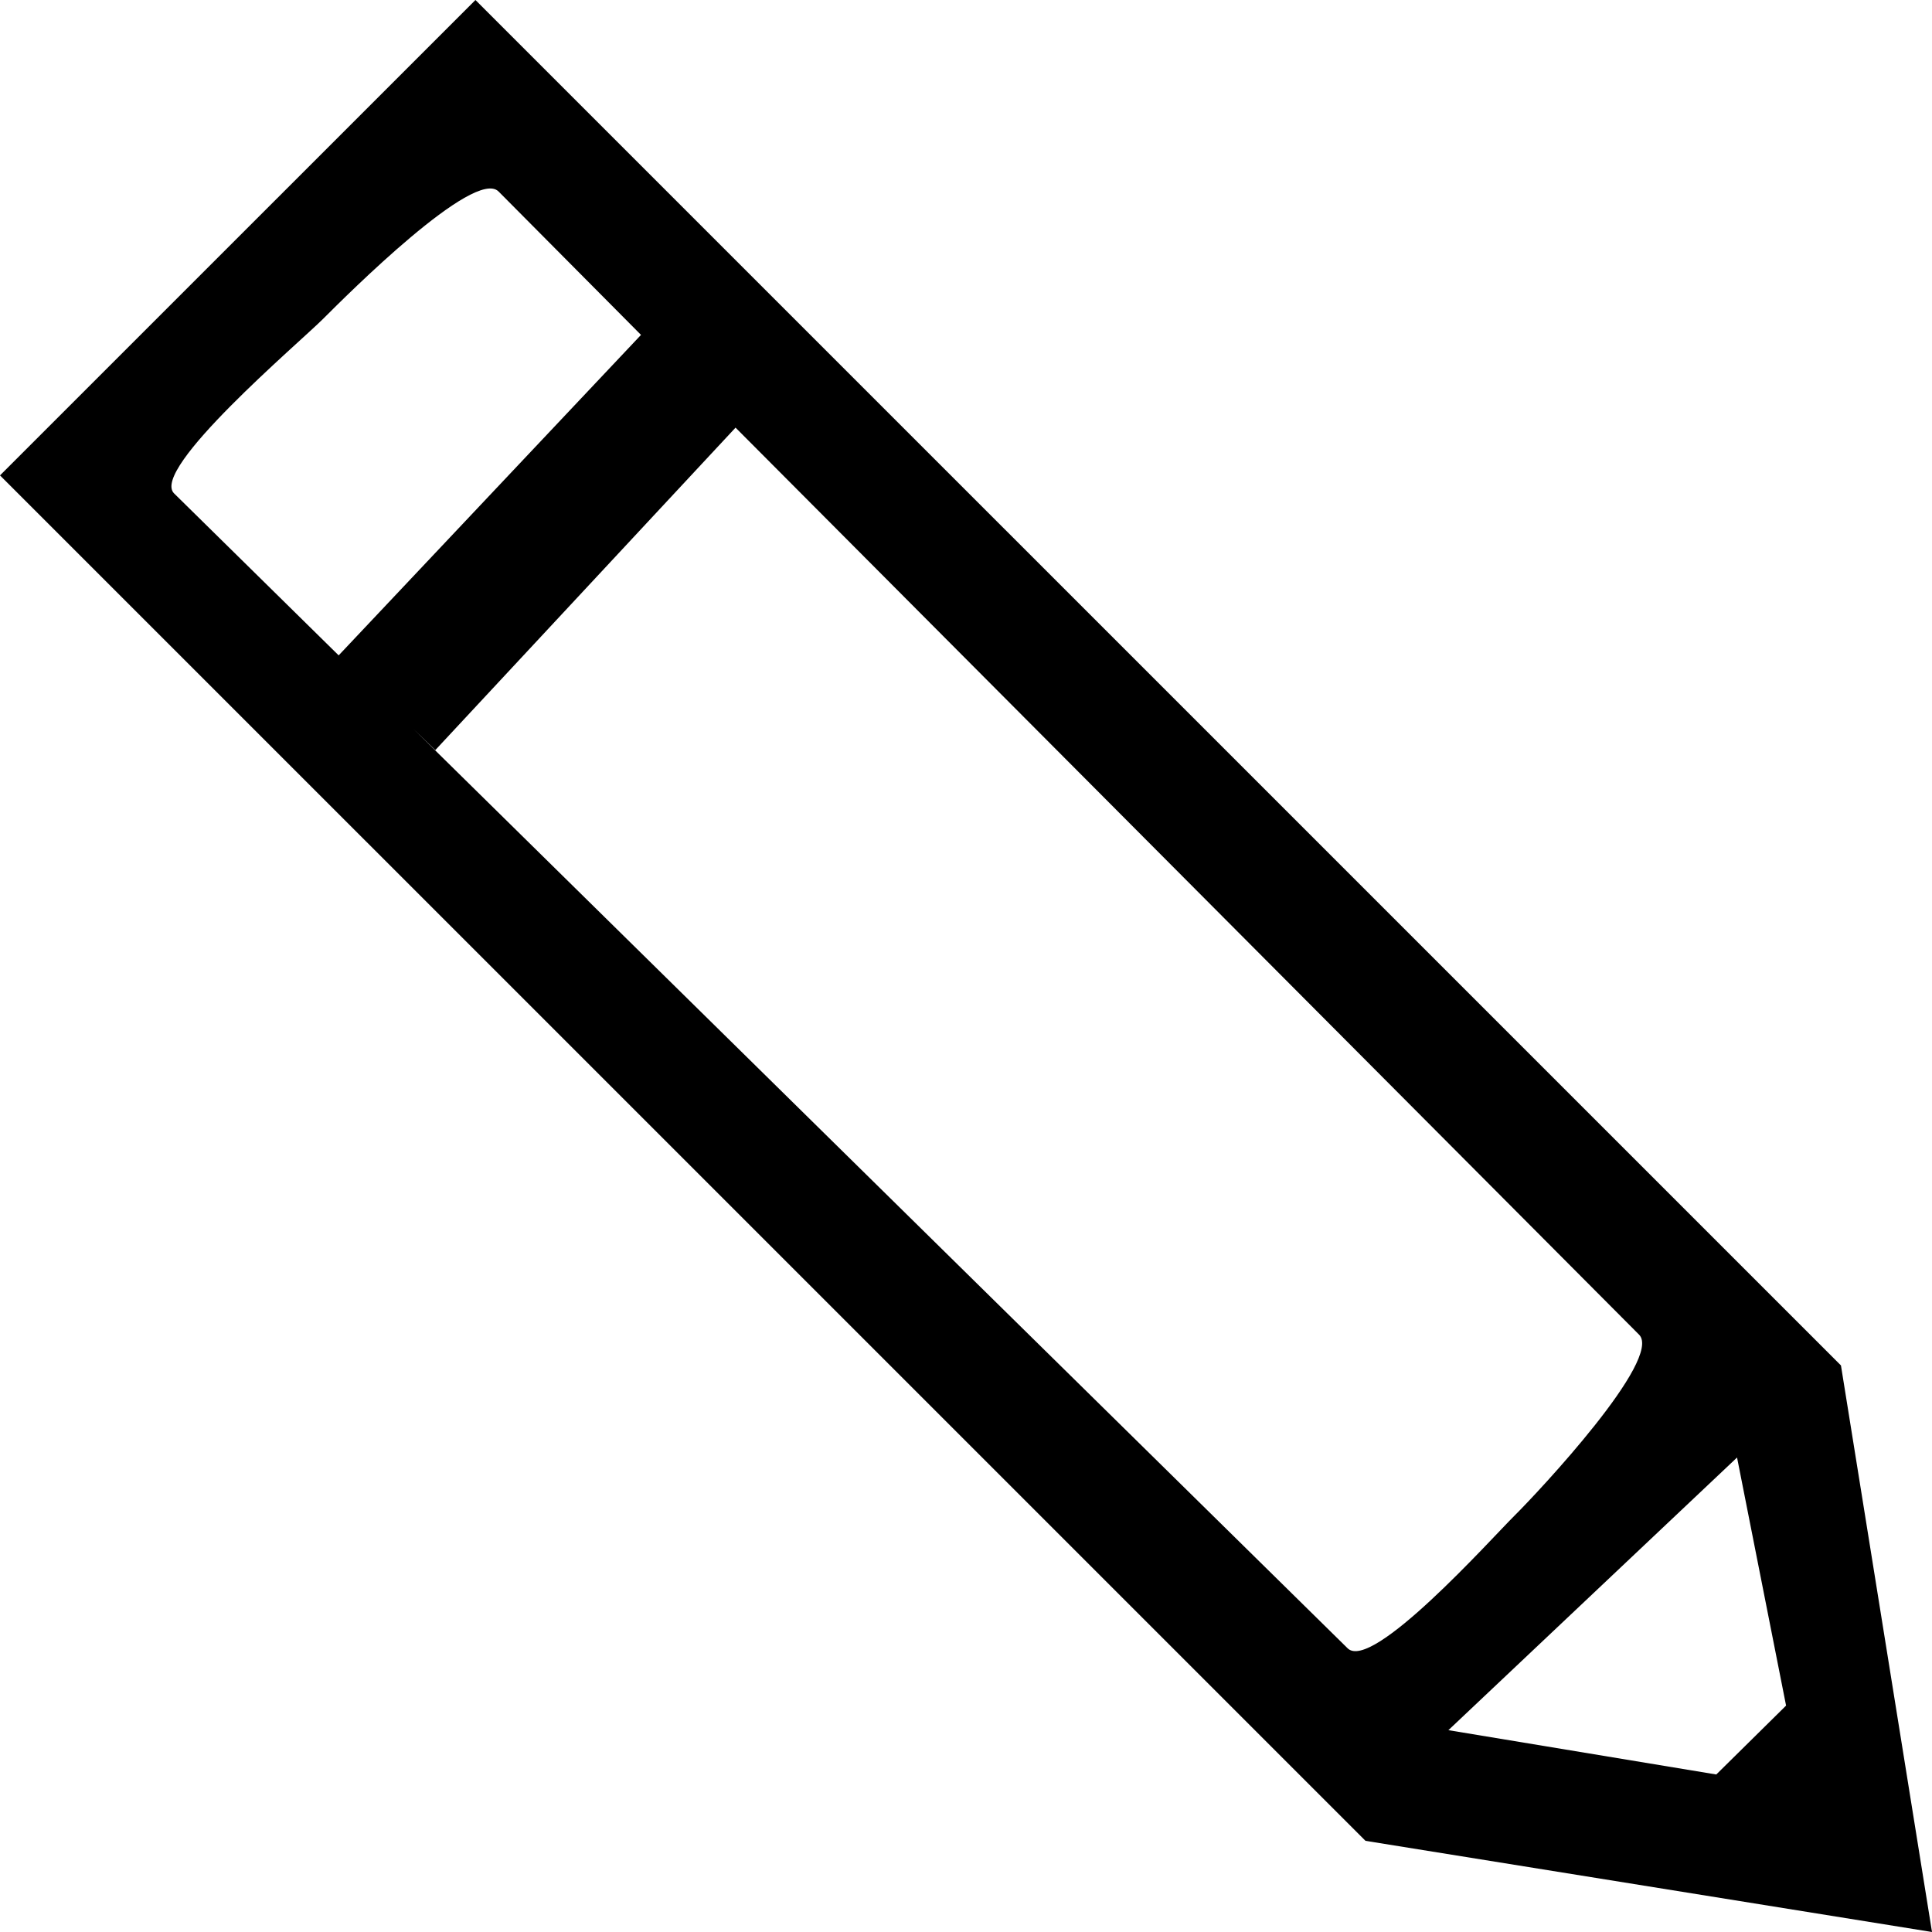 <svg xmlns="http://www.w3.org/2000/svg" width="32" height="32" viewBox="0 0 32 32">
  <g id="Pencil" transform="translate(-149.917 -141.917)">
    <path id="Path_8109" data-name="Path 8109" d="M12.792,4.917,4.917,12.791,27.534,35.407l9.383,1.51-1.508-9.384ZM7.8,13.089c-.4-.4,2.07-2.492,2.469-2.891s2.508-2.508,2.906-2.109l2.359,2.375-5.018,5.319,1.611,1.558L17.1,12,32.065,27.023c.4.4-1.667,2.605-2.065,3s-2.363,2.593-2.763,2.194ZM34.5,33.167l-1.156,1.141-4.437-.734,4.781-4.516Z" transform="translate(145 137)"/>
  </g>
</svg>
